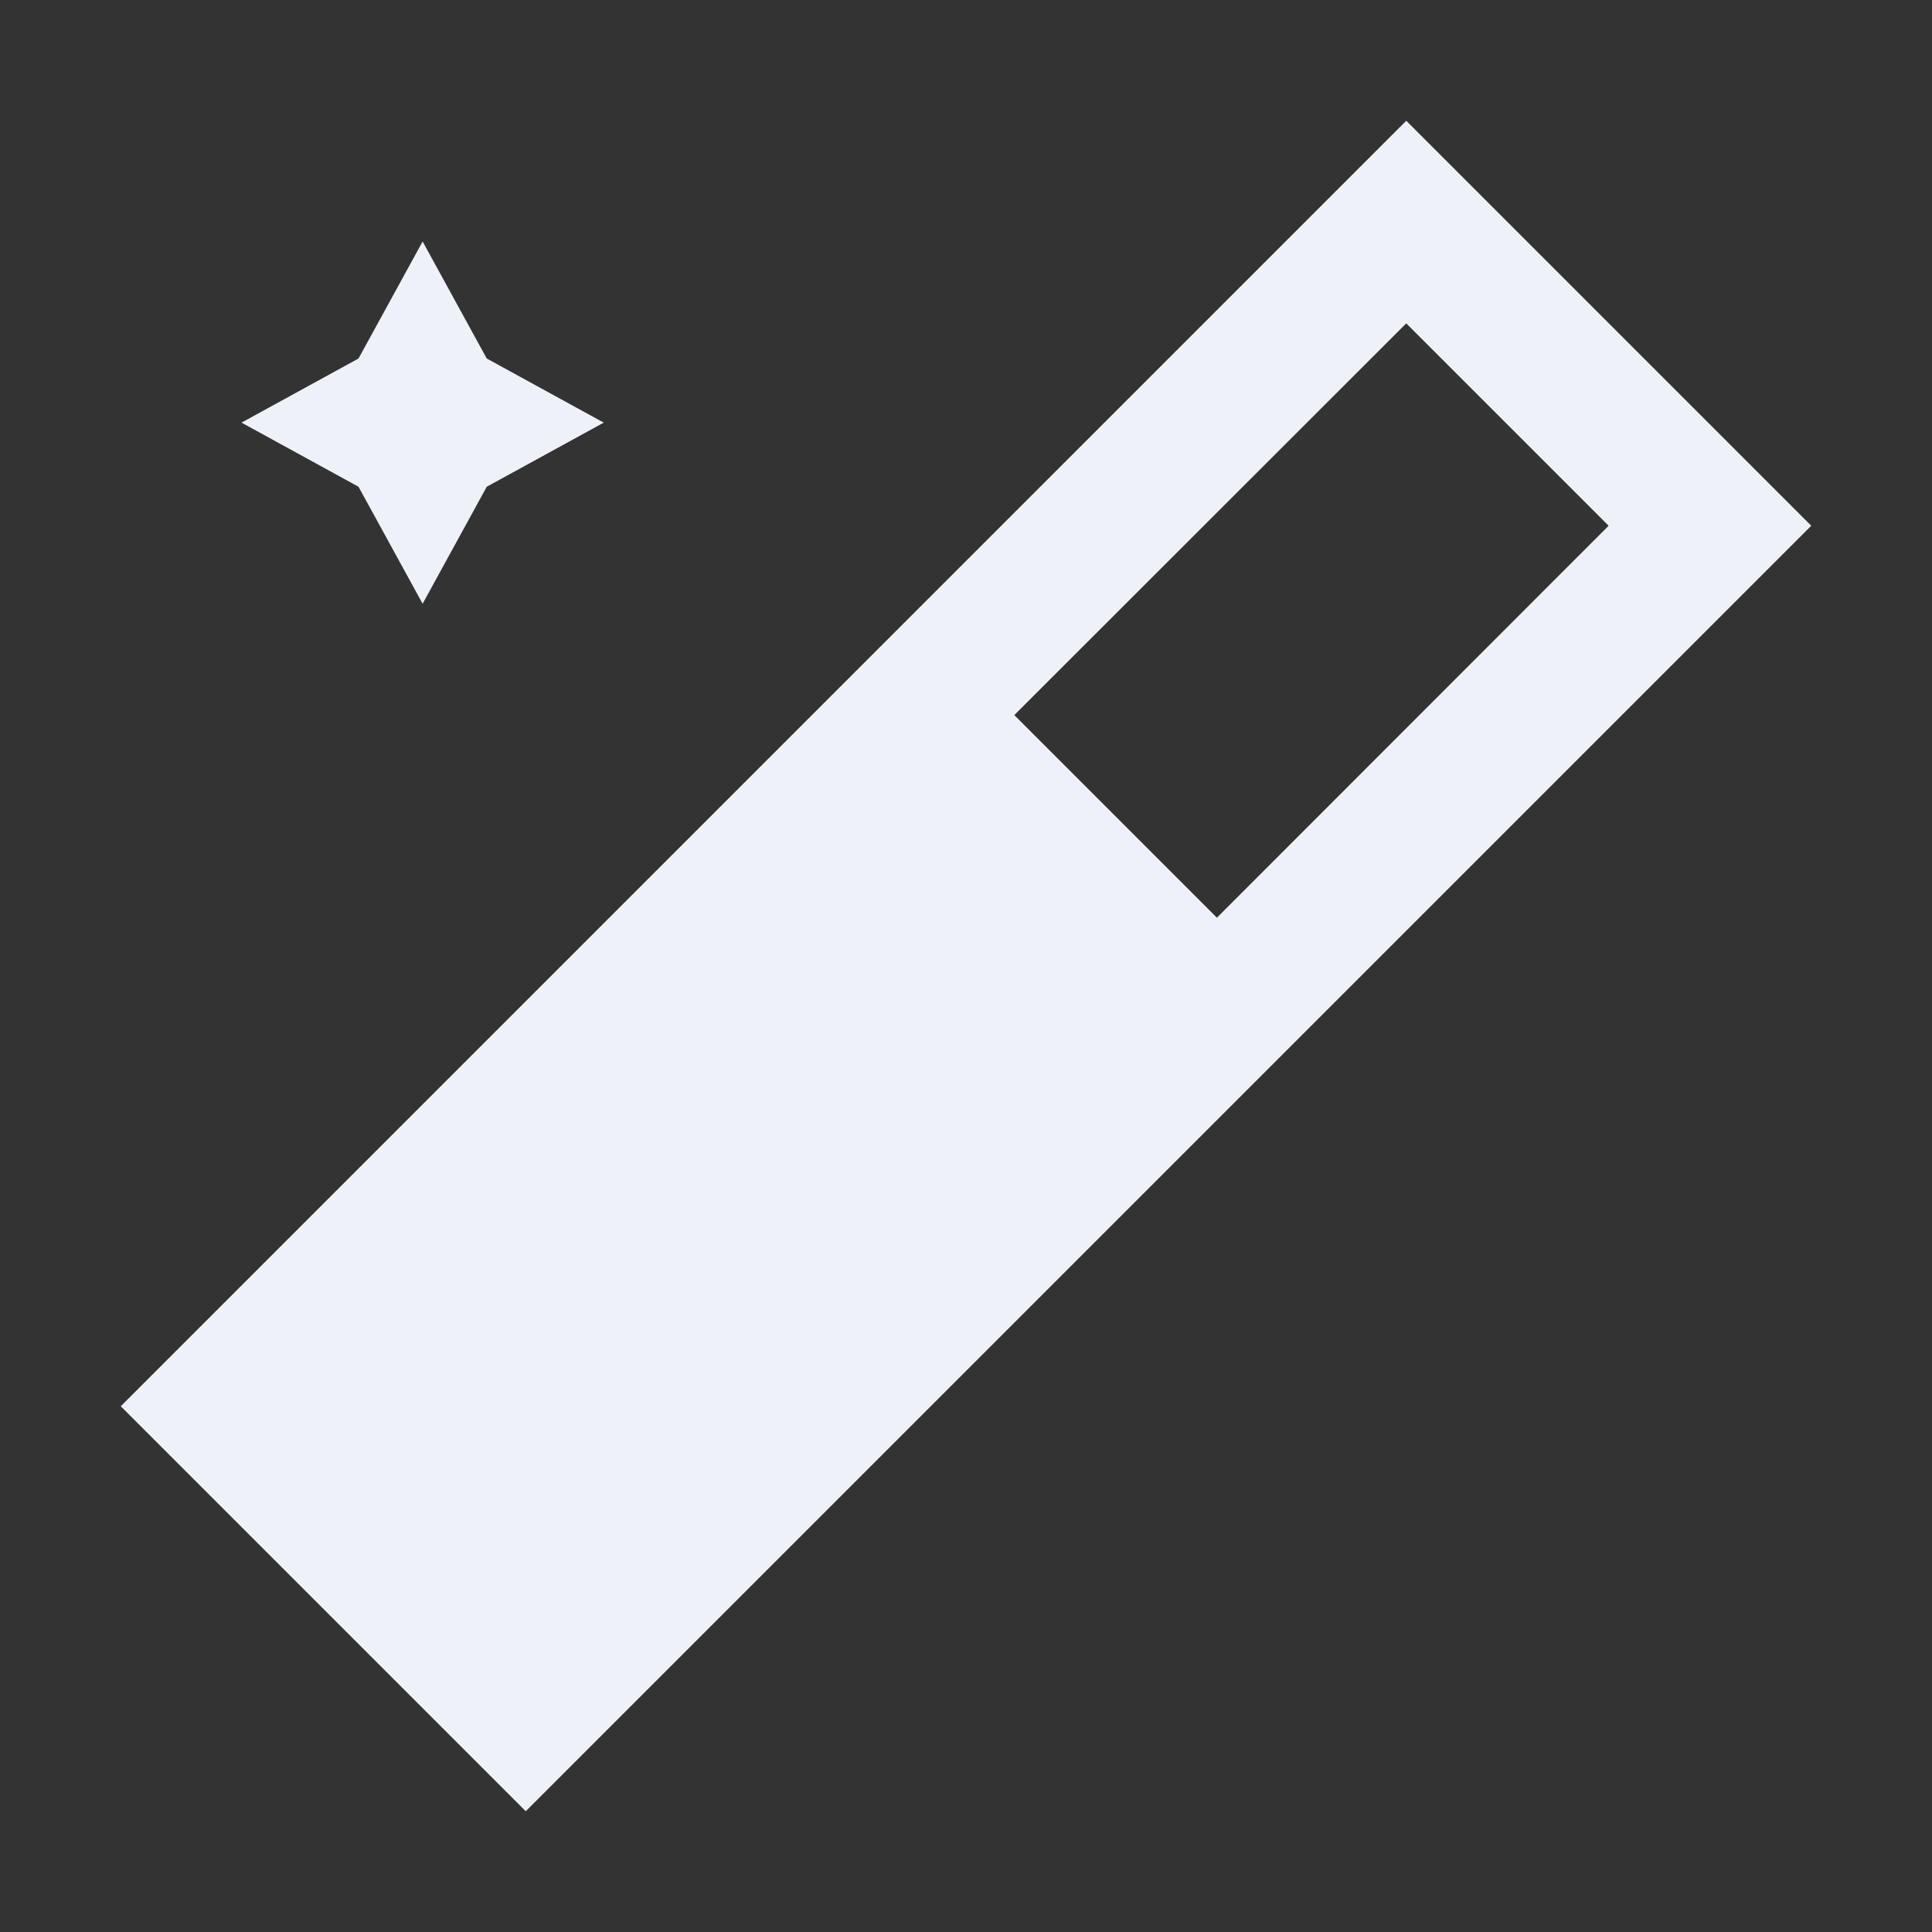 <svg xmlns="http://www.w3.org/2000/svg" width="16" height="16" version="1.1">
 <rect width="100%" height="100%" fill="#333333" stroke="none"/>
 <defs>
  <style id="current-color-scheme" type="text/css">
   .ColorScheme-Text { color:#eef1f8; } .ColorScheme-Highlight { color:#4285f4; } .ColorScheme-NeutralText { color:#ff9800; } .ColorScheme-PositiveText { color:#4caf50; } .ColorScheme-NegativeText { color:#f44336; }
  </style>
 </defs>
 <path style="fill:currentColor" class="ColorScheme-Text" d="M 11.646,1 1,11.646 4.354,15 15,4.354 Z M 3.5,2 2.969,2.969 2,3.5 2.969,4.031 3.5,5 4.031,4.031 5,3.5 4.031,2.969 Z M 11.646,2.678 13.322,4.354 10.078,7.6 8.4,5.922 Z"/>
</svg>
